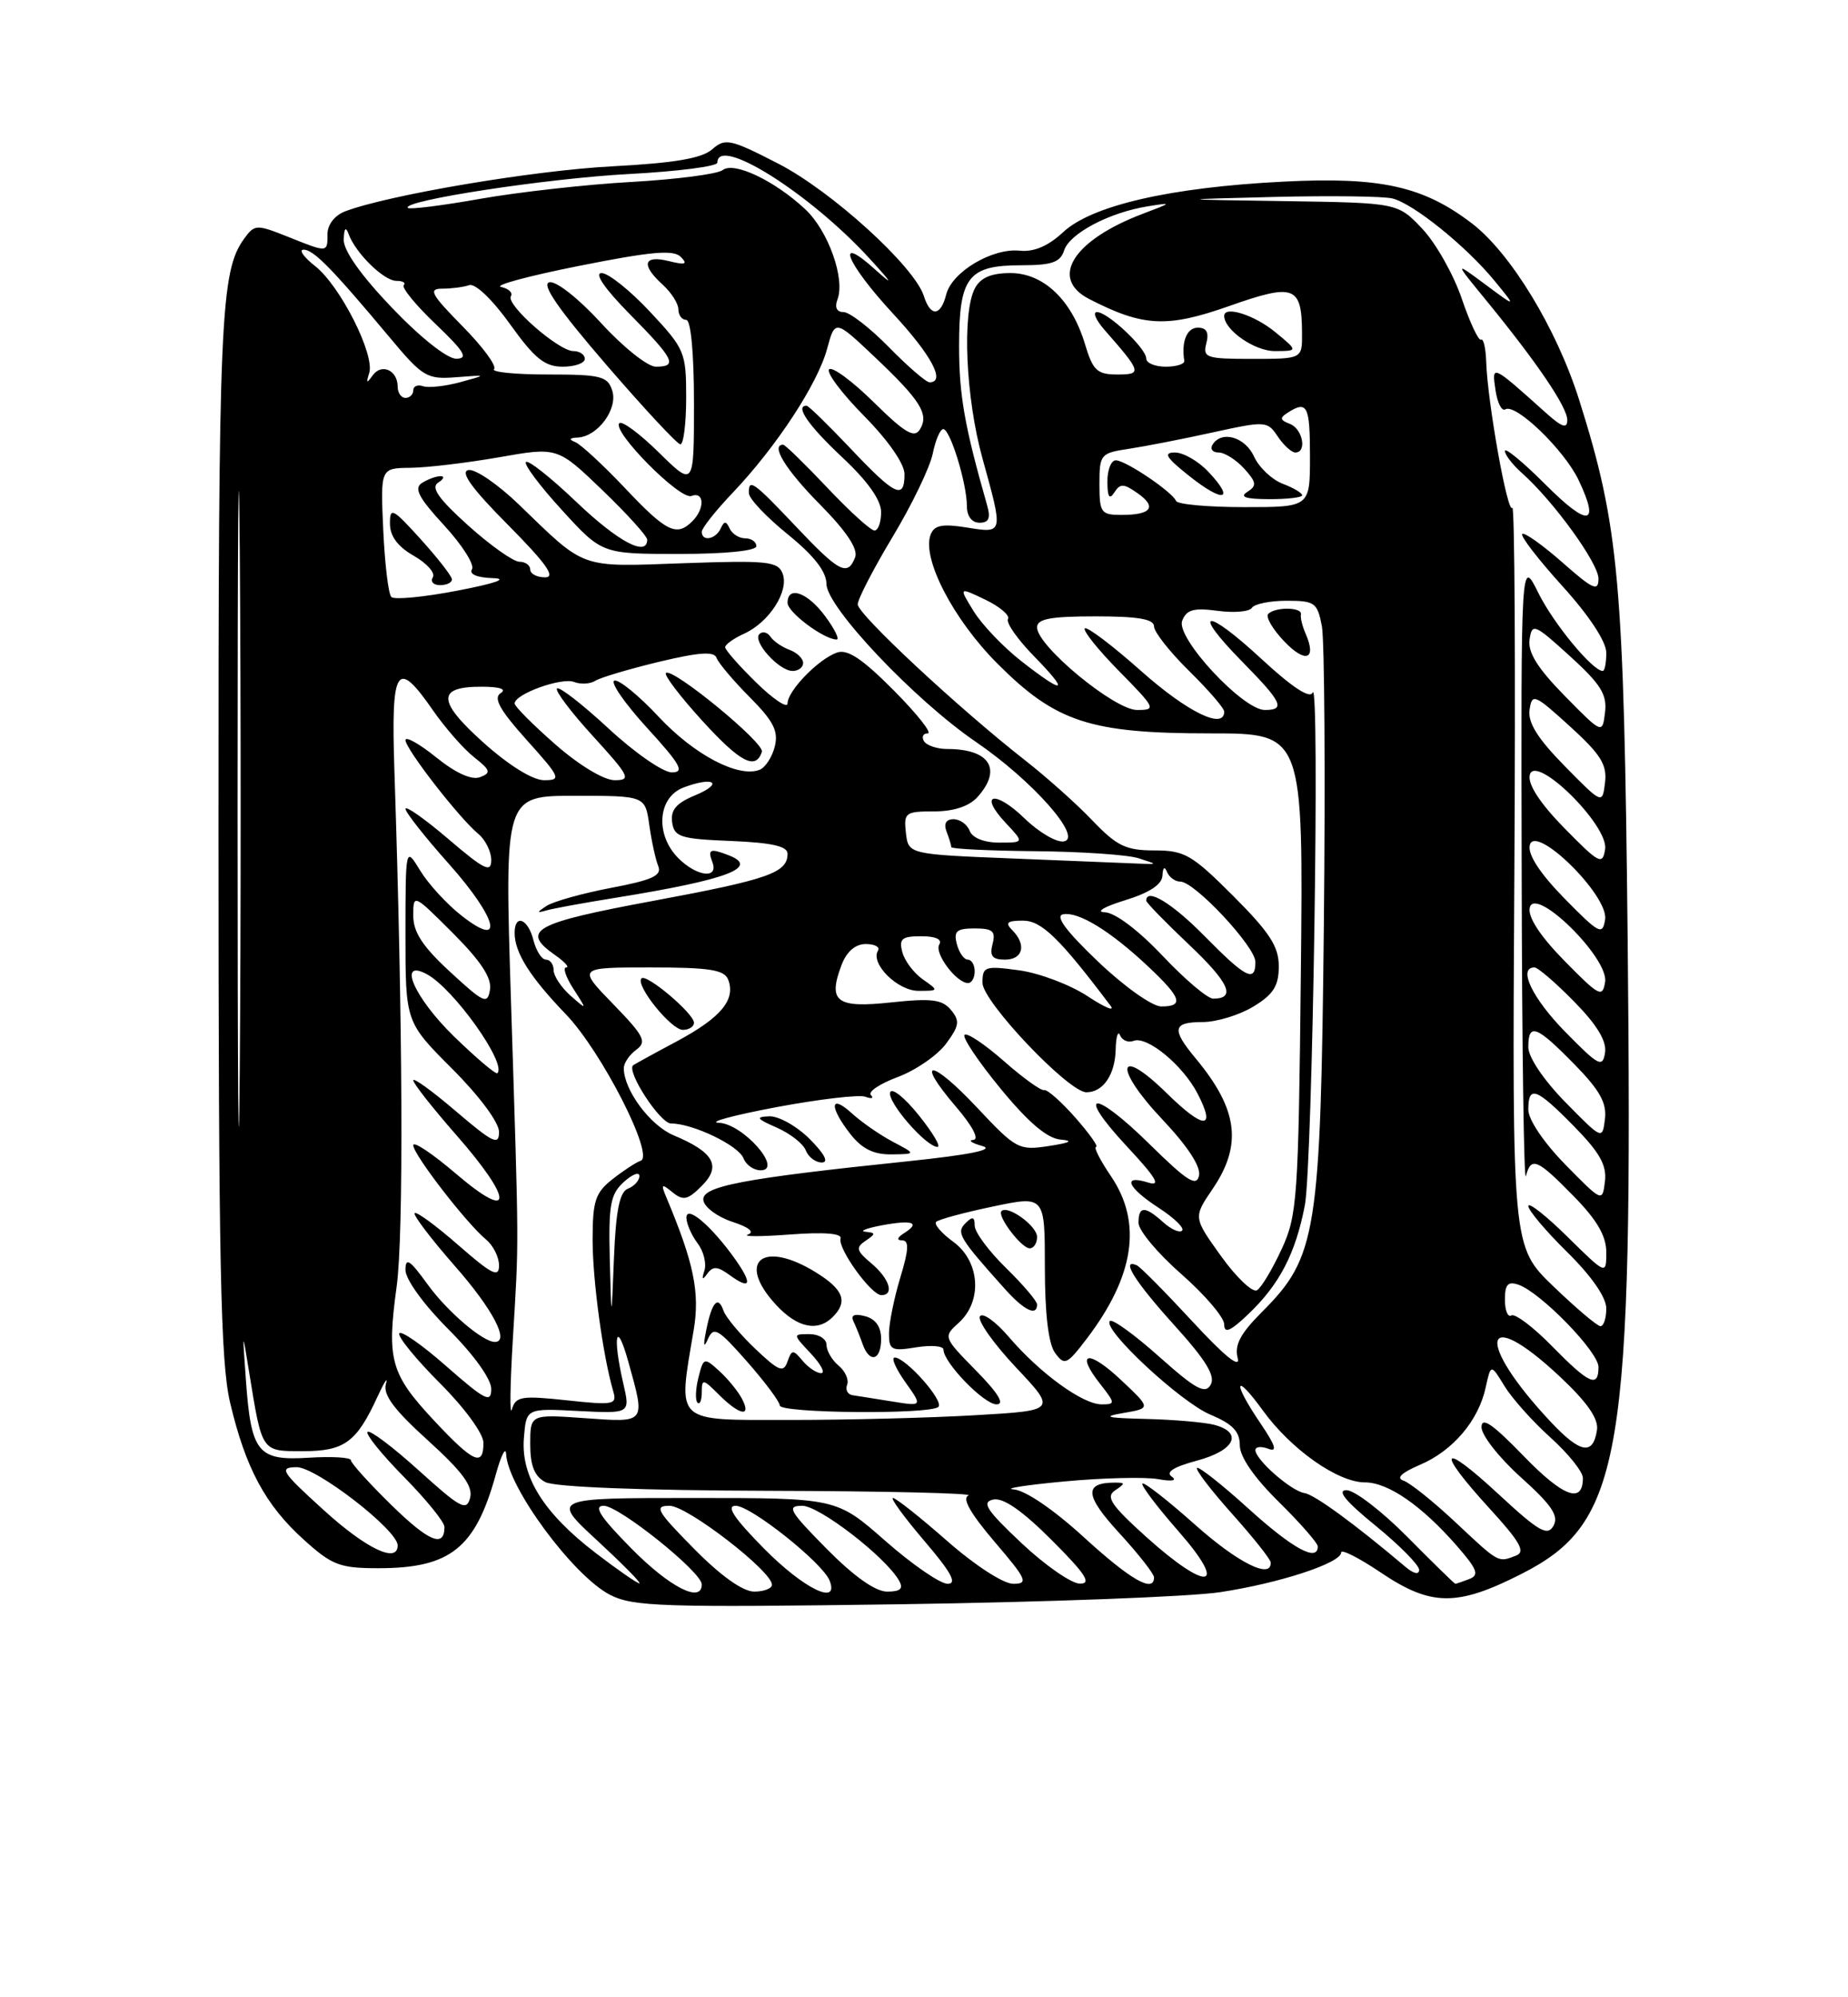 <?xml version="1.0" encoding="UTF-8" standalone="no"?>
<!DOCTYPE svg PUBLIC "-//W3C//DTD SVG 1.1//EN" "http://www.w3.org/Graphics/SVG/1.1/DTD/svg11.dtd" >
<svg xmlns="http://www.w3.org/2000/svg" xmlns:xlink="http://www.w3.org/1999/xlink" version="1.1" viewBox="0 0 237 256">
 <g >
 <path fill="currentColor"
d=" M 156.50 204.07 C 164.14 202.91 172.00 200.33 172.00 198.98 C 172.00 198.52 174.30 199.68 177.10 201.57 C 183.54 205.90 186.85 205.93 195.09 201.75 C 208.08 195.16 209.43 187.06 208.74 120.22 C 208.26 74.33 207.64 67.48 202.52 51.25 C 199.63 42.11 193.74 32.43 188.75 28.62 C 182.51 23.86 177.03 22.65 164.61 23.28 C 150.11 24.01 140.02 26.32 136.33 29.77 C 134.43 31.54 132.60 32.32 130.78 32.13 C 127.25 31.77 122.08 34.85 121.35 37.74 C 120.64 40.56 119.34 40.65 118.48 37.94 C 117.27 34.14 106.65 24.49 99.82 20.98 C 93.65 17.81 93.01 17.67 91.32 19.15 C 90.00 20.30 86.49 20.90 78.50 21.32 C 68.45 21.84 49.78 24.99 44.26 27.09 C 42.94 27.59 42.00 28.79 42.00 29.98 C 42.00 32.42 42.07 32.41 36.88 30.33 C 32.91 28.75 32.65 28.76 31.35 30.54 C 28.26 34.76 28.01 40.46 28.02 106.50 C 28.03 162.15 28.28 174.56 29.51 179.78 C 31.49 188.16 34.02 192.88 38.93 197.32 C 42.59 200.63 43.57 201.00 48.55 201.00 C 57.75 201.00 60.97 198.43 63.58 189.01 C 64.26 186.53 64.86 185.35 64.91 186.38 C 65.11 190.61 73.52 201.99 78.23 204.41 C 81.17 205.93 84.98 206.05 115.50 205.62 C 134.20 205.35 152.65 204.66 156.50 204.07 Z  M 81.00 198.50 C 76.97 194.42 76.05 193.00 77.43 193.00 C 79.39 193.00 90.00 201.50 90.00 203.08 C 90.00 205.54 85.89 203.45 81.00 198.50 Z  M 89.00 198.50 C 84.22 193.66 83.85 193.00 85.87 193.00 C 88.14 193.00 99.00 201.38 99.00 203.12 C 99.00 203.60 97.97 204.00 96.72 204.00 C 95.27 204.00 92.43 201.98 89.00 198.50 Z  M 98.00 198.50 C 94.13 194.58 93.08 193.00 94.35 193.00 C 96.31 193.00 105.54 200.35 106.40 202.60 C 107.66 205.87 103.08 203.64 98.00 198.50 Z  M 106.00 198.50 C 101.21 193.65 100.84 193.00 102.88 193.00 C 105.08 193.00 113.59 199.57 115.30 202.59 C 115.89 203.63 115.49 204.00 113.77 204.00 C 112.26 204.00 109.50 202.04 106.00 198.50 Z  M 76.35 199.02 C 69.68 193.90 66.78 189.23 67.19 184.28 C 67.50 180.50 67.50 180.50 74.17 180.85 C 80.83 181.19 80.83 181.19 79.94 177.35 C 78.53 171.25 79.03 168.97 80.57 174.50 C 82.80 182.50 82.92 182.33 75.00 181.77 C 68.00 181.27 68.00 181.27 68.00 185.10 C 68.00 187.86 68.54 189.22 69.93 189.96 C 71.12 190.60 82.27 191.03 98.68 191.08 C 113.43 191.12 124.92 191.39 124.21 191.68 C 123.34 192.02 124.43 193.95 127.54 197.60 C 131.69 202.45 131.93 203.00 129.94 203.00 C 128.68 203.00 125.02 200.63 121.46 197.50 C 118.01 194.47 114.89 192.00 114.52 192.00 C 114.15 192.00 115.96 194.47 118.54 197.50 C 122.00 201.54 122.79 203.00 121.53 203.00 C 120.58 203.00 116.99 200.53 113.54 197.50 C 107.28 192.00 107.28 192.00 88.98 192.00 C 70.68 192.00 70.68 192.00 76.59 197.45 C 79.84 200.46 82.28 202.92 82.00 202.94 C 81.72 202.95 79.18 201.19 76.35 199.02 Z  M 131.00 197.78 C 126.48 193.52 125.84 192.53 127.39 192.20 C 128.66 191.93 131.11 193.63 134.88 197.40 C 139.24 201.76 140.04 203.00 138.49 202.98 C 137.40 202.97 134.03 200.63 131.00 197.78 Z  M 139.00 197.03 C 135.13 193.49 131.49 191.01 130.00 190.90 C 128.62 190.80 131.55 190.34 136.50 189.88 C 141.45 189.42 146.85 189.29 148.50 189.58 C 150.31 189.91 151.01 189.78 150.27 189.26 C 149.45 188.69 150.52 188.01 153.52 187.21 C 158.35 185.91 159.47 183.63 155.75 182.63 C 154.51 182.30 150.57 181.96 147.00 181.87 C 141.90 181.75 141.26 181.59 144.06 181.11 C 147.62 180.50 147.62 180.50 143.78 176.89 C 139.57 172.92 137.83 173.24 141.09 177.38 C 143.05 179.88 143.06 180.00 141.27 180.00 C 138.85 180.00 133.36 176.01 129.39 171.37 C 127.68 169.37 126.01 168.18 125.67 168.72 C 125.34 169.26 127.41 172.20 130.28 175.25 C 135.50 180.79 135.50 180.79 125.09 181.39 C 119.37 181.73 108.68 182.00 101.34 182.00 C 86.32 182.00 86.93 182.56 88.96 170.50 C 89.77 165.68 89.00 161.90 85.47 153.50 C 84.73 151.75 84.83 151.66 86.25 152.82 C 87.62 153.93 88.19 153.81 90.00 152.00 C 92.55 149.45 91.56 147.68 86.40 145.52 C 83.38 144.26 80.00 139.71 80.00 136.91 C 80.00 136.26 80.72 135.19 81.60 134.55 C 82.99 133.53 82.62 132.80 78.63 128.69 C 74.07 124.00 74.07 124.00 83.43 124.00 C 91.02 124.00 92.90 124.30 93.39 125.57 C 94.37 128.14 92.46 130.43 86.82 133.46 C 83.89 135.02 81.37 136.41 81.21 136.53 C 80.26 137.25 84.65 144.00 86.06 144.00 C 88.86 144.00 94.72 146.82 95.35 148.46 C 95.67 149.31 96.66 150.00 97.54 150.00 C 100.53 150.00 95.27 144.01 92.18 143.91 C 90.71 143.85 94.00 142.96 99.50 141.92 C 105.00 140.89 110.16 140.28 110.97 140.57 C 111.78 140.87 112.10 140.77 111.69 140.36 C 111.28 139.94 112.82 138.91 115.12 138.05 C 117.41 137.20 120.20 135.28 121.31 133.80 C 123.03 131.48 123.13 130.86 121.96 129.45 C 120.84 128.10 119.48 127.93 114.30 128.48 C 107.25 129.24 106.14 128.40 107.93 123.67 C 108.59 121.96 109.70 121.00 111.03 121.00 C 112.18 121.00 112.89 121.38 112.60 121.84 C 111.58 123.49 115.10 127.00 117.78 127.00 C 120.41 127.00 120.42 126.98 118.35 125.53 C 117.19 124.72 116.01 123.15 115.72 122.03 C 115.27 120.33 115.66 120.00 118.15 120.00 C 119.99 120.00 120.87 120.40 120.46 121.06 C 119.78 122.16 122.66 126.00 124.15 126.00 C 124.62 126.00 125.00 125.33 125.00 124.50 C 125.00 123.67 124.60 123.00 124.12 123.00 C 123.63 123.00 123.00 122.10 122.71 121.00 C 122.28 119.35 122.68 119.00 125.00 119.00 C 127.32 119.00 127.72 119.35 127.29 121.00 C 126.89 122.53 127.26 123.00 128.88 123.00 C 131.21 123.00 131.68 121.08 129.80 119.20 C 128.87 118.27 129.17 118.00 131.18 118.00 C 133.58 118.00 135.88 120.24 142.43 128.92 C 143.02 129.70 141.69 129.14 139.47 127.68 C 137.25 126.22 133.31 124.73 130.72 124.37 C 126.31 123.77 126.00 123.87 126.00 125.97 C 126.00 128.37 137.04 140.00 139.33 140.00 C 141.46 140.00 143.00 137.77 143.08 134.55 C 143.12 132.87 143.38 132.04 143.64 132.69 C 143.91 133.35 144.69 133.67 145.38 133.41 C 147.11 132.74 151.71 136.54 153.59 140.18 C 156.00 144.83 154.39 144.80 149.60 140.09 C 143.26 133.88 142.77 136.81 149.03 143.44 C 152.30 146.90 154.03 149.53 153.77 150.69 C 153.45 152.15 152.24 151.38 147.51 146.73 C 140.21 139.53 137.80 139.72 144.54 146.96 C 148.29 150.98 148.95 152.10 147.25 151.57 C 143.86 150.51 144.57 152.20 148.61 154.82 C 150.58 156.10 151.93 157.41 151.60 157.73 C 151.28 158.06 150.19 157.57 149.18 156.66 C 146.83 154.54 146.00 154.56 146.01 156.75 C 146.02 157.71 148.49 160.67 151.51 163.31 C 154.53 165.96 157.00 168.86 157.00 169.75 C 157.00 170.97 157.78 170.64 160.09 168.44 C 164.09 164.63 166.14 160.69 167.34 154.50 C 168.33 149.36 169.29 86.49 168.34 88.77 C 168.00 89.60 165.72 88.10 161.79 84.47 C 154.58 77.79 152.66 78.05 159.31 84.81 C 164.44 90.02 164.90 91.00 162.21 91.00 C 159.38 91.00 150.78 81.73 151.61 79.57 C 152.16 78.14 153.07 77.88 156.15 78.29 C 158.27 78.58 160.25 78.40 160.56 77.90 C 160.87 77.41 162.87 77.00 165.01 77.00 C 168.63 77.00 168.95 77.24 169.53 80.28 C 169.86 82.09 169.98 99.30 169.78 118.53 C 169.36 158.12 168.88 161.12 161.85 168.15 C 159.07 170.93 158.29 172.40 158.73 174.07 C 159.10 175.49 157.03 173.82 152.94 169.39 C 149.43 165.60 146.22 162.35 145.78 162.17 C 143.67 161.27 145.54 164.25 150.56 169.81 C 154.65 174.32 155.90 176.36 155.27 177.48 C 154.57 178.73 153.36 178.08 148.66 173.89 C 145.50 171.07 142.65 169.01 142.34 169.32 C 141.32 170.34 151.41 179.73 155.25 181.33 C 158.07 182.51 159.00 183.48 159.00 185.24 C 159.00 186.72 160.83 189.38 164.00 192.50 C 166.75 195.21 169.00 197.78 169.00 198.21 C 169.00 200.25 165.80 198.51 160.13 193.38 C 156.71 190.28 153.73 187.93 153.51 188.15 C 153.29 188.38 155.32 191.02 158.01 194.03 C 160.71 197.04 162.93 199.84 162.96 200.25 C 163.09 202.49 158.75 200.32 153.20 195.37 C 149.74 192.29 146.73 189.94 146.51 190.15 C 146.30 190.37 148.38 193.12 151.14 196.27 C 157.62 203.66 154.93 204.12 147.00 196.99 C 142.49 192.92 141.77 191.86 143.00 191.03 C 144.33 190.14 144.33 190.03 143.00 190.03 C 138.98 190.03 139.11 191.67 143.52 196.47 C 145.98 199.15 148.00 201.72 148.00 202.17 C 148.00 204.23 145.00 202.51 139.00 197.03 Z  M 95.13 179.24 C 94.61 178.27 93.30 176.67 92.21 175.69 C 90.30 173.96 90.22 173.99 89.57 176.57 C 89.20 178.04 89.15 179.48 89.45 179.78 C 89.75 180.09 90.00 179.48 90.00 178.44 C 90.00 176.69 90.16 176.72 92.22 178.78 C 94.88 181.44 96.44 181.69 95.13 179.24 Z  M 120.35 180.32 C 121.10 179.57 116.16 174.00 114.74 174.00 C 114.26 174.00 114.87 175.41 116.09 177.13 C 118.32 180.26 118.32 180.26 114.41 179.63 C 112.26 179.28 109.98 178.93 109.35 178.83 C 108.71 178.74 108.39 178.14 108.64 177.49 C 108.89 176.85 108.40 175.74 107.55 175.04 C 106.70 174.33 106.00 173.14 106.00 172.38 C 106.00 171.62 105.02 171.00 103.83 171.00 C 101.65 171.00 101.65 171.00 104.00 173.50 C 105.29 174.88 105.88 176.00 105.30 176.00 C 104.72 176.00 103.65 175.28 102.92 174.40 C 101.71 172.95 101.54 172.96 100.99 174.52 C 100.48 175.99 99.88 175.75 96.85 172.87 C 94.90 171.02 93.07 168.82 92.79 168.00 C 92.09 165.98 91.29 166.88 90.57 170.50 C 90.17 172.49 90.24 172.87 90.79 171.63 C 91.52 169.97 92.09 170.30 95.81 174.52 C 98.11 177.14 100.00 179.67 100.00 180.14 C 100.00 181.15 119.35 181.32 120.35 180.32 Z  M 125.18 175.68 C 120.96 171.38 120.95 171.36 122.97 169.53 C 126.03 166.76 125.68 161.66 122.25 159.16 C 120.74 158.06 119.75 156.91 120.06 156.61 C 120.37 156.30 123.63 155.42 127.31 154.65 C 134.00 153.24 134.00 153.24 134.00 162.43 C 134.00 168.42 134.46 172.24 135.31 173.41 C 136.52 175.06 136.82 174.93 139.36 171.60 C 145.50 163.54 146.52 156.70 142.46 150.73 C 141.07 148.68 140.22 147.00 140.57 147.00 C 140.92 147.00 139.72 145.31 137.91 143.25 C 136.09 141.19 134.29 139.60 133.90 139.72 C 133.52 139.83 131.19 138.16 128.74 136.00 C 126.28 133.84 124.01 132.32 123.70 132.64 C 123.38 132.95 125.46 136.05 128.31 139.52 C 131.87 143.85 134.29 145.91 136.00 146.06 C 137.73 146.21 137.26 146.47 134.50 146.89 C 130.66 147.48 130.30 147.28 125.34 142.00 C 119.43 135.69 117.21 135.55 122.58 141.83 C 124.72 144.32 125.62 146.04 124.83 146.10 C 124.10 146.15 124.62 146.51 125.98 146.89 C 127.63 147.35 124.47 148.00 116.55 148.83 C 95.07 151.06 89.87 152.06 90.21 153.88 C 90.38 154.77 92.06 156.00 93.94 156.61 C 96.03 157.29 96.80 157.91 95.93 158.23 C 95.14 158.51 97.56 158.51 101.30 158.23 C 105.68 157.90 107.99 158.08 107.80 158.74 C 107.42 160.03 111.73 166.00 113.03 166.00 C 114.74 166.00 114.07 163.88 111.75 161.93 C 109.82 160.31 109.72 159.90 111.00 159.04 C 112.33 158.14 112.33 158.01 111.00 157.88 C 110.17 157.80 111.08 157.44 113.00 157.07 C 116.99 156.32 118.12 156.68 115.97 158.04 C 115.05 158.62 114.95 158.98 115.70 158.98 C 116.61 159.00 116.55 160.18 115.46 163.75 C 114.67 166.36 114.02 169.57 114.01 170.88 C 114.00 173.04 114.32 173.21 117.50 172.69 C 119.42 172.38 121.00 172.51 121.00 172.99 C 121.00 174.64 126.19 180.00 127.80 180.00 C 128.89 180.00 128.03 178.58 125.18 175.68 Z  M 113.00 171.62 C 113.00 170.05 112.29 169.05 110.94 168.70 C 109.59 168.34 109.08 168.56 109.44 169.33 C 109.75 169.97 110.28 171.29 110.62 172.25 C 111.51 174.79 113.00 174.39 113.00 171.62 Z  M 106.80 168.80 C 108.77 166.83 108.19 165.28 104.63 163.08 C 97.80 158.86 94.37 161.68 99.54 167.26 C 102.26 170.19 104.86 170.74 106.80 168.80 Z  M 133.00 167.20 C 133.00 166.76 131.20 164.65 129.00 162.50 C 126.80 160.35 125.00 157.92 125.00 157.10 C 125.00 155.95 124.73 155.87 123.82 156.78 C 122.60 158.00 123.00 158.66 128.91 165.25 C 131.34 167.96 133.00 168.76 133.00 167.20 Z  M 94.22 161.31 C 91.20 157.08 87.99 154.37 88.03 156.10 C 88.05 156.87 88.69 158.33 89.46 159.35 C 90.23 160.36 90.63 161.94 90.34 162.85 C 89.96 164.02 90.07 164.14 90.71 163.25 C 91.43 162.26 92.02 162.30 93.56 163.42 C 96.30 165.42 96.56 164.59 94.22 161.31 Z  M 133.00 158.54 C 133.00 157.13 129.25 154.42 128.44 155.23 C 127.83 155.83 130.99 160.00 132.06 160.00 C 132.58 160.00 133.00 159.34 133.00 158.54 Z  M 103.85 146.00 C 102.20 144.35 99.87 143.04 98.67 143.08 C 96.85 143.15 97.01 143.39 99.62 144.53 C 101.34 145.29 103.02 146.60 103.34 147.45 C 103.67 148.30 104.59 149.00 105.39 149.00 C 106.32 149.00 105.76 147.92 103.85 146.00 Z  M 114.50 146.34 C 112.85 145.47 110.49 143.83 109.25 142.70 C 106.43 140.13 106.31 141.85 109.07 145.37 C 110.55 147.25 112.05 147.99 114.32 147.96 C 117.50 147.92 117.50 147.92 114.50 146.34 Z  M 117.82 142.93 C 116.02 140.69 114.38 139.37 114.16 140.01 C 113.76 141.23 118.77 147.00 120.23 147.00 C 120.71 147.00 119.62 145.17 117.82 142.93 Z  M 89.00 131.09 C 89.00 129.91 82.90 124.76 82.27 125.40 C 81.43 126.24 86.06 132.00 87.57 132.00 C 88.36 132.00 89.00 131.59 89.00 131.09 Z  M 167.44 81.22 C 167.02 80.27 166.75 79.16 166.84 78.75 C 167.04 77.81 163.58 77.76 162.65 78.68 C 162.28 79.06 163.21 80.65 164.72 82.23 C 167.44 85.07 168.89 84.53 167.44 81.22 Z  M 180.50 197.00 C 177.23 193.70 173.72 191.00 172.69 191.00 C 171.40 191.00 172.57 192.43 176.41 195.55 C 179.48 198.06 182.00 200.60 182.00 201.21 C 182.00 201.87 181.29 201.71 180.25 200.83 C 173.73 195.32 168.57 191.55 167.29 191.37 C 165.60 191.12 161.00 187.09 161.00 185.86 C 161.00 185.42 161.74 185.35 162.65 185.69 C 163.86 186.16 163.59 185.29 161.65 182.43 C 158.02 177.10 158.29 175.72 161.96 180.79 C 165.58 185.78 171.57 190.00 175.04 190.00 C 178.02 190.00 182.31 192.96 186.84 198.14 C 189.47 201.16 189.74 201.88 188.43 202.39 C 187.55 202.73 186.75 203.00 186.64 203.00 C 186.53 203.00 183.77 200.30 180.50 197.00 Z  M 186.69 195.14 C 183.84 192.47 180.82 190.05 180.00 189.78 C 179.01 189.45 179.72 188.77 182.08 187.76 C 186.31 185.97 189.60 182.11 190.53 177.85 C 191.20 174.80 191.20 174.80 192.94 177.65 C 193.90 179.22 196.55 182.19 198.84 184.25 C 201.13 186.31 203.00 188.64 203.00 189.44 C 203.00 192.80 200.49 191.87 195.41 186.63 C 191.42 182.51 190.00 181.54 190.00 182.93 C 190.00 183.97 192.28 186.87 195.07 189.37 C 199.01 192.92 199.94 194.29 199.23 195.56 C 198.46 196.94 197.36 196.31 192.16 191.49 C 184.74 184.62 184.05 185.71 191.00 193.31 C 194.97 197.65 195.68 198.91 194.42 199.39 C 192.10 200.28 192.30 200.40 186.69 195.14 Z  M 41.50 193.54 C 36.07 188.61 35.74 188.09 38.02 188.05 C 40.51 188.00 51.00 196.11 51.00 198.08 C 51.00 200.44 46.97 198.51 41.50 193.54 Z  M 50.16 192.87 C 47.32 190.09 45.00 187.52 45.00 187.16 C 45.00 186.80 42.56 186.65 39.58 186.84 C 33.04 187.25 32.20 186.20 31.53 176.80 C 31.08 170.50 31.08 170.50 31.93 175.74 C 33.63 186.21 33.48 186.00 38.86 186.00 C 44.18 186.00 45.73 184.86 48.42 179.00 C 49.31 177.07 49.79 176.35 49.49 177.39 C 49.10 178.77 50.54 180.70 54.89 184.63 C 59.32 188.65 60.68 190.50 60.29 191.98 C 59.84 193.73 59.06 193.31 53.72 188.48 C 50.39 185.47 47.43 183.24 47.14 183.53 C 46.85 183.81 48.95 186.41 51.81 189.31 C 54.66 192.20 57.00 195.08 57.00 195.72 C 57.00 198.44 55.00 197.61 50.16 192.87 Z  M 55.68 182.09 C 50.08 176.10 49.58 174.31 50.87 164.89 C 51.78 158.22 51.66 131.07 50.58 98.75 C 50.14 85.42 50.86 84.30 55.55 91.08 C 57.11 93.32 59.47 96.01 60.81 97.06 C 62.91 98.72 63.01 99.06 61.57 99.61 C 60.50 100.02 58.47 99.11 55.95 97.08 C 53.78 95.33 52.00 94.34 52.00 94.86 C 52.00 95.99 58.91 104.88 61.33 106.87 C 62.25 107.63 63.00 109.14 63.00 110.24 C 63.00 111.92 62.10 111.47 57.50 107.54 C 54.48 104.96 52.00 103.22 52.00 103.67 C 52.01 104.13 54.52 107.31 57.58 110.74 C 63.84 117.77 64.79 121.77 59.14 117.32 C 57.29 115.87 54.93 113.29 53.89 111.59 C 52.01 108.50 52.01 108.50 52.00 119.75 C 52.00 131.00 52.00 131.00 58.00 137.00 C 61.48 140.48 64.00 143.87 64.00 145.08 C 64.00 146.86 63.23 146.49 58.50 142.46 C 55.48 139.87 53.00 138.08 53.00 138.47 C 53.00 138.87 55.48 142.01 58.50 145.46 C 65.89 153.87 65.89 156.77 58.50 150.46 C 55.47 147.87 53.00 146.22 53.00 146.79 C 53.00 147.97 59.83 156.81 62.33 158.87 C 63.25 159.63 64.00 161.12 64.00 162.20 C 64.00 163.81 63.08 163.35 58.80 159.61 C 55.94 157.11 53.41 155.25 53.18 155.49 C 52.95 155.72 55.28 158.79 58.38 162.32 C 63.19 167.80 65.40 172.00 63.46 172.00 C 61.92 172.00 57.36 168.10 54.85 164.64 C 52.55 161.46 52.00 161.10 52.00 162.78 C 52.00 163.98 54.35 167.22 57.50 170.37 C 60.75 173.62 63.00 176.75 63.00 178.02 C 63.00 179.88 62.23 179.49 57.25 175.12 C 54.09 172.34 51.37 170.45 51.20 170.92 C 51.04 171.39 53.40 174.27 56.45 177.32 C 59.60 180.47 62.00 183.76 62.00 184.93 C 62.00 188.05 60.72 187.48 55.68 182.09 Z  M 198.89 182.26 C 189.14 171.88 190.03 167.08 199.99 176.39 C 203.53 179.70 205.02 181.83 204.81 183.27 C 204.32 186.57 202.69 186.30 198.89 182.26 Z  M 65.78 171.50 C 66.56 158.46 66.57 161.11 65.53 128.25 C 64.70 102.00 64.70 102.00 73.72 102.00 C 82.74 102.00 82.74 102.00 83.27 105.75 C 83.56 107.81 84.08 110.18 84.42 111.02 C 84.91 112.22 83.66 112.80 78.37 113.80 C 74.70 114.50 70.98 115.54 70.10 116.11 C 68.84 116.93 68.82 117.06 70.00 116.71 C 70.83 116.46 74.88 115.72 79.00 115.06 C 93.33 112.75 97.50 111.17 93.42 109.61 C 91.06 108.70 90.73 108.85 91.36 110.50 C 92.20 112.70 89.37 112.37 87.00 110.00 C 83.99 106.99 84.34 102.20 87.65 100.94 C 91.55 99.46 92.90 100.38 89.12 101.95 C 86.72 102.94 85.98 103.83 86.20 105.39 C 86.47 107.28 87.25 107.53 93.75 107.79 C 98.98 108.01 101.00 108.46 101.00 109.42 C 101.00 111.87 98.60 112.71 83.75 115.47 C 68.40 118.32 66.69 119.27 71.22 122.44 C 72.44 123.30 73.07 124.00 72.61 124.00 C 72.15 124.00 72.57 125.24 73.54 126.75 C 75.31 129.50 75.31 129.50 73.15 127.60 C 71.97 126.55 71.00 125.08 71.00 124.35 C 71.00 123.61 70.56 123.00 70.02 123.00 C 69.48 123.00 68.76 121.88 68.41 120.50 C 67.72 117.75 66.00 117.08 66.00 119.57 C 66.00 122.11 67.96 125.21 72.57 130.00 C 77.14 134.74 84.00 148.17 82.16 148.78 C 81.58 148.97 79.95 150.04 78.55 151.14 C 76.35 152.87 76.00 153.92 76.00 158.89 C 76.00 164.14 77.32 173.79 78.65 178.34 C 79.15 180.04 78.70 180.13 72.69 179.48 C 66.88 178.86 66.13 178.98 65.65 180.64 C 65.36 181.66 65.41 177.55 65.78 171.50 Z  M 199.04 172.54 C 196.64 170.09 194.29 168.32 193.83 168.60 C 193.38 168.89 193.00 167.98 193.00 166.59 C 193.00 164.62 193.38 164.20 194.75 164.67 C 197.60 165.67 205.00 173.27 205.00 175.21 C 205.00 177.94 203.82 177.41 199.04 172.54 Z  M 199.21 164.87 C 193.93 159.79 193.93 159.79 194.21 111.99 C 194.37 85.70 194.25 64.59 193.95 65.08 C 193.36 66.04 190.76 51.52 190.60 46.35 C 190.54 44.61 190.25 43.35 189.94 43.54 C 189.63 43.73 188.52 41.37 187.47 38.29 C 186.42 35.20 184.15 31.18 182.42 29.34 C 179.26 26.00 179.26 26.00 164.88 25.78 C 150.50 25.57 150.50 25.57 163.50 25.24 C 170.65 25.07 177.44 25.15 178.58 25.44 C 181.26 26.10 188.01 31.54 191.65 35.97 C 194.50 39.44 194.50 39.44 190.50 36.47 C 186.50 33.50 186.50 33.50 190.60 38.50 C 197.13 46.48 201.00 52.18 201.00 53.84 C 201.00 54.99 200.32 54.77 198.25 52.91 C 191.29 46.67 191.30 46.67 191.79 49.99 C 192.03 51.64 192.60 52.75 193.05 52.47 C 194.38 51.65 200.62 57.68 202.46 61.55 C 205.23 67.40 203.70 67.60 198.20 62.10 C 195.34 59.24 193.00 57.31 193.00 57.80 C 193.00 58.29 193.97 59.55 195.15 60.60 C 199.21 64.20 205.00 72.18 205.00 74.17 C 205.00 75.87 204.29 75.55 200.35 72.07 C 197.79 69.82 195.48 68.19 195.22 68.44 C 194.96 68.70 197.28 71.71 200.38 75.13 C 203.82 78.93 206.00 82.24 206.00 83.67 C 206.00 84.95 205.80 86.00 205.55 86.00 C 204.25 86.00 199.24 79.94 197.29 76.00 C 195.06 71.50 195.06 71.50 195.15 112.00 C 195.19 134.28 195.44 151.71 195.69 150.75 C 196.35 148.21 197.12 148.52 201.79 153.29 C 204.80 156.35 206.00 158.41 206.00 160.50 C 206.00 163.42 206.00 163.42 201.00 158.50 C 198.25 155.79 196.00 154.03 196.00 154.58 C 196.00 155.13 198.25 157.79 201.00 160.50 C 204.11 163.56 206.00 166.29 206.00 167.71 C 206.00 168.97 205.66 169.99 205.25 169.98 C 204.84 169.97 202.12 167.67 199.21 164.87 Z  M 30.47 103.50 C 30.47 67.20 30.60 52.50 30.75 70.82 C 30.90 89.15 30.90 118.85 30.75 136.82 C 30.60 154.80 30.47 139.80 30.47 103.50 Z  M 78.20 161.40 C 78.03 154.43 78.28 153.06 80.00 151.50 C 81.10 150.50 82.00 150.16 82.00 150.74 C 82.00 151.31 81.34 152.04 80.54 152.35 C 79.47 152.76 78.99 155.09 78.74 161.20 C 78.41 169.50 78.41 169.50 78.20 161.40 Z  M 156.61 161.02 C 153.03 156.04 153.03 156.04 155.52 152.38 C 159.36 146.72 158.77 142.19 153.35 135.67 C 150.21 131.90 150.38 131.00 154.25 131.00 C 156.04 130.99 158.96 130.10 160.75 129.01 C 163.32 127.45 164.00 126.36 164.00 123.85 C 164.00 121.32 162.83 119.51 158.16 114.84 C 152.86 109.54 151.92 109.00 148.04 109.00 C 144.40 109.00 143.24 108.44 140.13 105.20 C 138.14 103.10 134.25 99.63 131.50 97.48 C 122.97 90.81 110.00 78.74 110.00 77.46 C 110.00 76.80 112.02 72.89 114.50 68.77 C 116.97 64.66 119.27 59.88 119.62 58.15 C 119.97 56.42 120.57 55.00 120.97 55.00 C 121.86 55.00 124.00 61.97 124.00 64.87 C 124.00 66.16 124.63 67.00 125.62 67.00 C 126.82 67.00 127.07 66.42 126.59 64.75 C 123.69 54.58 123.00 50.65 123.00 44.36 C 123.00 35.48 124.14 34.00 131.00 34.00 C 134.90 34.00 135.98 33.62 136.47 32.10 C 137.16 29.93 142.25 27.24 147.17 26.45 C 150.39 25.93 150.37 25.96 146.56 27.40 C 137.61 30.79 134.54 35.68 139.69 38.33 C 146.59 41.88 149.66 42.04 157.63 39.23 C 166.02 36.27 166.96 36.63 166.98 42.75 C 167.00 46.00 167.00 46.00 160.59 46.00 C 154.68 46.00 154.23 45.85 154.71 44.00 C 155.07 42.61 154.74 42.00 153.62 42.00 C 152.21 42.00 151.49 43.77 151.88 46.25 C 151.95 46.66 150.87 47.00 149.50 47.00 C 148.12 47.00 147.00 46.53 147.00 45.95 C 147.00 44.64 142.07 40.00 140.68 40.00 C 140.11 40.00 140.54 41.01 141.62 42.25 C 146.42 47.72 146.50 48.00 143.28 48.00 C 140.71 48.00 140.16 47.49 139.16 44.15 C 137.46 38.46 133.84 35.00 129.58 35.00 C 127.13 35.00 125.76 35.59 125.04 36.93 C 123.36 40.06 123.84 50.98 126.00 58.76 C 128.69 68.48 128.72 68.37 123.97 67.61 C 120.84 67.11 119.82 67.31 119.35 68.52 C 118.19 71.55 122.26 79.41 127.93 85.07 C 135.42 92.57 139.81 94.00 155.25 94.00 C 167.15 94.00 167.15 94.00 166.83 124.75 C 166.52 153.67 166.37 155.78 164.36 160.12 C 163.19 162.66 161.77 165.03 161.21 165.37 C 160.65 165.72 158.58 163.76 156.61 161.02 Z  M 163.50 42.53 C 160.85 40.36 157.00 39.15 157.00 40.49 C 157.00 42.29 160.89 45.00 163.47 45.00 C 166.50 44.99 166.50 44.99 163.50 42.53 Z  M 200.75 149.27 C 197.97 146.43 196.00 143.51 196.00 142.22 C 196.00 139.05 197.02 139.43 201.87 144.37 C 205.16 147.72 206.08 149.36 205.83 151.42 C 205.50 154.10 205.49 154.09 200.75 149.27 Z  M 200.75 141.27 C 197.97 138.43 196.00 135.51 196.00 134.22 C 196.00 131.05 197.02 131.43 201.87 136.37 C 205.16 139.72 206.08 141.36 205.83 143.42 C 205.50 146.10 205.49 146.09 200.75 141.27 Z  M 58.21 132.83 C 53.11 127.86 50.91 122.80 54.75 124.87 C 58.18 126.72 65.02 136.31 63.79 137.55 C 63.59 137.75 61.08 135.62 58.21 132.83 Z  M 200.75 132.27 C 196.51 127.95 194.62 124.00 196.79 124.00 C 197.23 124.00 199.52 125.97 201.88 128.38 C 204.82 131.37 206.07 133.44 205.84 134.93 C 205.53 136.89 205.03 136.63 200.75 132.27 Z  M 57.75 124.59 C 54.22 121.34 53.00 119.49 53.00 117.37 C 53.00 114.54 53.02 114.54 58.09 119.61 C 61.65 123.17 63.08 125.34 62.84 126.83 C 62.53 128.78 62.08 128.58 57.75 124.59 Z  M 140.82 123.25 C 136.71 119.33 135.28 117.40 136.33 117.19 C 138.28 116.80 142.40 119.32 147.25 123.88 C 151.52 127.89 151.88 129.00 148.93 129.00 C 147.77 129.00 144.19 126.46 140.82 123.25 Z  M 149.09 122.50 C 146.00 119.23 143.00 116.97 141.69 116.93 C 140.46 116.89 141.58 116.22 144.25 115.40 C 147.43 114.42 149.03 113.37 149.08 112.22 C 149.13 111.18 149.36 110.99 149.66 111.75 C 149.94 112.44 150.71 113.00 151.38 113.00 C 153.20 113.00 161.00 121.33 161.00 123.29 C 161.00 125.98 159.78 125.36 154.50 120.00 C 150.33 115.76 147.00 113.74 147.00 115.44 C 147.00 115.69 149.47 118.22 152.48 121.07 C 157.65 125.96 158.56 128.00 155.59 128.00 C 154.87 128.00 151.95 125.53 149.09 122.50 Z  M 200.65 123.17 C 197.54 120.00 195.94 117.57 196.18 116.37 C 196.76 113.41 206.32 122.77 205.85 125.84 C 205.53 127.92 205.11 127.71 200.65 123.17 Z  M 200.65 115.17 C 197.54 112.00 195.94 109.57 196.18 108.37 C 196.76 105.41 206.32 114.77 205.85 117.84 C 205.53 119.92 205.11 119.71 200.65 115.17 Z  M 130.00 110.04 C 116.50 109.50 116.50 109.50 116.18 106.75 C 115.89 104.16 116.10 104.00 119.78 104.00 C 122.30 104.00 124.28 103.35 125.35 102.17 C 128.57 98.60 126.94 96.00 121.48 96.00 C 120.18 96.00 118.84 95.55 118.50 95.00 C 118.16 94.45 118.38 94.00 118.98 94.00 C 119.59 94.00 117.63 91.52 114.63 88.50 C 110.60 84.44 108.69 83.17 107.34 83.64 C 104.96 84.47 101.00 88.55 101.00 90.16 C 101.00 90.84 99.20 89.65 97.00 87.50 C 94.80 85.35 93.00 83.31 93.00 82.96 C 93.00 82.61 94.10 81.82 95.45 81.21 C 98.67 79.74 101.22 75.75 100.37 73.52 C 99.76 71.95 98.46 71.81 87.64 72.19 C 74.21 72.67 75.19 73.02 66.59 64.71 C 63.87 62.08 60.93 60.07 60.07 60.25 C 58.97 60.48 60.51 62.61 65.16 67.29 C 70.06 72.23 71.31 74.00 69.91 74.00 C 68.86 74.00 68.00 73.55 68.00 73.00 C 68.00 72.45 67.37 72.00 66.61 72.00 C 65.84 72.00 62.89 69.91 60.04 67.35 C 56.24 63.93 55.22 62.48 56.19 61.86 C 56.91 61.41 57.05 61.03 56.50 61.03 C 55.95 61.03 54.88 61.42 54.12 61.90 C 53.05 62.58 53.68 63.78 56.96 67.34 C 59.28 69.86 60.88 72.38 60.53 72.96 C 60.13 73.59 61.17 74.04 63.19 74.10 C 65.26 74.16 63.58 74.76 58.69 75.70 C 54.39 76.53 50.57 76.90 50.19 76.52 C 49.81 76.15 49.35 72.28 49.15 67.92 C 48.79 60.00 48.79 60.00 52.64 59.96 C 54.76 59.94 59.87 59.33 64.00 58.61 C 71.49 57.29 71.49 57.29 77.25 62.82 C 80.41 65.86 83.00 68.72 83.00 69.17 C 83.00 71.42 79.26 69.43 73.92 64.34 C 70.66 61.23 67.75 58.92 67.45 59.22 C 67.16 59.51 69.23 62.28 72.06 65.37 C 77.20 71.00 77.20 71.00 87.10 71.00 C 93.03 71.00 97.00 70.60 97.00 70.00 C 97.00 69.45 96.36 69.00 95.58 69.00 C 94.80 69.00 93.90 68.44 93.58 67.75 C 93.12 66.75 92.88 66.75 92.42 67.75 C 91.76 69.15 90.00 69.45 90.00 68.16 C 90.00 67.70 91.80 65.43 94.01 63.11 C 99.56 57.27 104.85 49.22 106.07 44.72 C 107.09 40.95 107.09 40.95 112.14 45.72 C 118.08 51.34 119.18 53.10 117.97 55.05 C 117.26 56.20 116.05 55.49 112.06 51.56 C 109.30 48.84 106.72 46.94 106.33 47.34 C 105.94 47.73 107.95 50.41 110.81 53.31 C 113.92 56.46 116.00 59.45 116.00 60.78 C 116.00 64.11 114.80 63.54 109.09 57.50 C 106.23 54.48 103.69 52.00 103.44 52.00 C 101.91 52.00 103.67 54.54 108.00 58.60 C 111.27 61.66 113.00 64.09 113.00 65.64 C 113.00 66.94 112.62 68.00 112.15 68.00 C 111.67 68.00 108.95 65.53 106.09 62.50 C 103.23 59.48 100.69 57.00 100.44 57.00 C 98.79 57.00 100.75 60.20 105.14 64.64 C 108.55 68.09 110.07 70.37 109.67 71.42 C 108.71 73.92 107.63 73.36 102.09 67.50 C 96.59 61.69 95.97 61.25 96.05 63.25 C 96.08 63.94 98.32 66.30 101.04 68.50 C 104.39 71.22 105.98 73.25 105.99 74.85 C 106.00 77.80 117.29 89.72 125.14 95.08 C 132.37 100.01 138.88 107.35 136.46 107.84 C 135.54 108.03 133.27 106.71 131.41 104.91 C 127.56 101.18 125.43 101.70 129.00 105.50 C 131.35 108.00 131.35 108.00 128.14 108.00 C 126.22 108.00 124.71 107.40 124.36 106.50 C 124.05 105.67 123.11 105.00 122.29 105.00 C 121.33 105.00 121.01 105.57 121.39 106.58 C 121.73 107.45 122.00 108.35 122.00 108.58 C 122.00 108.81 126.84 109.04 132.75 109.10 C 138.66 109.15 144.62 109.56 146.00 110.00 C 148.50 110.80 148.50 110.80 146.00 110.69 C 144.62 110.64 137.43 110.34 130.00 110.04 Z  M 103.00 84.97 C 103.00 84.40 102.21 83.65 101.25 83.29 C 100.29 82.94 99.19 82.18 98.80 81.60 C 98.42 81.03 97.79 80.88 97.39 81.27 C 96.47 82.20 99.90 86.00 101.65 86.00 C 102.39 86.00 103.00 85.54 103.00 84.97 Z  M 105.84 79.00 C 103.57 75.92 101.00 75.01 101.00 77.27 C 101.00 78.47 105.60 81.92 107.28 81.97 C 107.71 81.99 107.06 80.65 105.84 79.00 Z  M 57.96 74.25 C 57.94 73.84 56.14 71.53 53.96 69.12 C 50.35 65.13 50.00 64.96 50.01 67.12 C 50.01 68.72 51.01 70.07 53.07 71.24 C 54.75 72.20 55.85 73.44 55.51 73.99 C 55.16 74.55 55.58 75.00 56.44 75.00 C 57.30 75.00 57.98 74.66 57.96 74.25 Z  M 200.65 106.17 C 197.54 103.00 195.94 100.57 196.18 99.37 C 196.76 96.41 206.32 105.77 205.85 108.84 C 205.53 110.92 205.11 110.71 200.65 106.17 Z  M 200.66 98.18 C 197.19 94.65 195.92 92.61 196.16 90.98 C 196.48 88.83 196.77 88.95 201.34 93.10 C 205.29 96.69 206.12 98.02 205.84 100.30 C 205.50 103.10 205.50 103.10 200.66 98.18 Z  M 62.01 95.19 C 56.05 89.85 56.00 87.99 61.81 88.02 C 64.13 88.02 65.02 88.34 64.20 88.85 C 63.24 89.46 64.10 91.01 67.54 94.84 C 71.89 99.67 72.03 100.00 69.78 100.00 C 68.32 100.00 65.27 98.11 62.01 95.19 Z  M 71.23 95.42 C 68.35 92.90 66.00 90.54 66.00 90.17 C 66.00 88.96 72.01 86.79 73.62 87.41 C 74.48 87.74 75.70 87.67 76.34 87.26 C 76.98 86.85 80.65 85.76 84.50 84.83 C 89.68 83.59 91.61 83.46 91.90 84.33 C 92.13 84.97 94.04 87.24 96.15 89.36 C 99.21 92.44 99.86 93.72 99.36 95.69 C 99.02 97.05 98.14 98.39 97.41 98.67 C 94.69 99.72 89.04 96.75 84.50 91.90 C 81.93 89.15 79.36 87.05 78.79 87.24 C 78.23 87.42 80.11 90.15 82.98 93.29 C 87.29 98.00 87.84 99.00 86.16 99.00 C 85.03 99.00 81.37 96.46 78.03 93.36 C 74.68 90.26 71.71 87.96 71.43 88.24 C 71.15 88.52 73.23 91.28 76.06 94.37 C 80.75 99.51 80.99 100.00 78.83 100.00 C 77.45 100.00 74.29 98.10 71.23 95.42 Z  M 97.71 96.36 C 98.09 95.24 86.19 85.48 85.40 86.26 C 85.14 86.53 87.25 89.30 90.09 92.41 C 94.96 97.74 96.92 98.75 97.71 96.36 Z  M 200.66 89.18 C 197.19 85.65 195.92 83.61 196.16 81.98 C 196.48 79.83 196.77 79.95 201.34 84.10 C 205.29 87.69 206.12 89.02 205.84 91.30 C 205.50 94.10 205.50 94.10 200.66 89.18 Z  M 146.36 86.02 C 142.66 82.73 139.40 80.27 139.12 80.54 C 138.85 80.82 140.83 83.29 143.52 86.02 C 148.22 90.80 148.32 91.00 145.82 91.00 C 142.93 91.00 133.00 82.80 133.00 80.41 C 133.00 79.32 134.72 79.00 140.50 79.00 C 145.96 79.00 148.00 79.35 148.00 80.29 C 148.00 81.00 150.03 83.57 152.50 86.00 C 154.97 88.43 157.00 90.77 157.00 91.21 C 157.00 93.58 152.29 91.28 146.36 86.02 Z  M 130.99 84.75 C 128.70 82.96 125.95 80.09 124.88 78.36 C 122.95 75.23 122.95 75.23 126.36 76.86 C 128.23 77.76 129.54 78.88 129.27 79.34 C 128.99 79.80 130.49 81.94 132.59 84.09 C 137.24 88.85 136.59 89.12 130.99 84.75 Z  M 80.18 62.59 C 77.37 59.62 74.49 56.96 73.78 56.67 C 72.91 56.32 73.01 56.13 74.10 56.08 C 76.66 55.95 79.27 52.42 78.52 50.07 C 77.93 48.22 77.07 48.00 70.27 48.00 C 66.09 48.00 62.98 47.69 63.36 47.31 C 63.74 46.93 61.92 44.45 59.31 41.81 C 55.28 37.72 54.89 37.00 56.71 37.00 C 57.88 37.00 59.44 36.80 60.17 36.55 C 60.94 36.28 63.15 38.39 65.41 41.55 C 68.57 45.96 69.86 47.00 72.16 47.00 C 73.72 47.00 75.00 46.55 75.00 46.00 C 75.00 45.45 74.34 45.00 73.53 45.00 C 71.64 45.00 64.85 39.05 65.52 37.97 C 65.80 37.52 65.23 36.99 64.26 36.78 C 63.29 36.58 67.81 35.36 74.31 34.07 C 83.55 32.23 86.38 31.98 87.31 32.93 C 88.24 33.88 87.90 33.99 85.75 33.46 C 82.50 32.66 82.18 33.95 85.00 36.50 C 86.10 37.50 87.00 38.92 87.00 39.65 C 87.00 40.39 87.45 41.00 88.00 41.00 C 88.60 41.00 89.00 45.24 89.00 51.71 C 89.00 62.42 89.00 62.42 84.52 58.02 C 82.06 55.60 79.77 53.90 79.43 54.24 C 78.42 55.24 87.22 64.13 88.67 63.57 C 90.33 62.94 90.42 65.18 88.80 66.80 C 86.77 68.83 85.48 68.20 80.18 62.59 Z  M 88.00 50.96 C 88.00 45.15 87.82 44.72 83.36 39.96 C 80.81 37.23 78.02 35.00 77.15 35.00 C 76.17 35.00 77.55 37.00 80.78 40.28 C 86.49 46.06 86.95 47.00 84.10 47.00 C 83.06 47.00 79.91 44.49 77.11 41.43 C 74.24 38.29 71.33 35.99 70.46 36.18 C 69.38 36.40 71.57 39.58 77.71 46.70 C 82.54 52.30 86.84 56.92 87.25 56.95 C 87.66 56.98 88.00 54.28 88.00 50.96 Z  M 141.00 62.05 C 141.00 58.24 141.14 58.07 144.75 57.53 C 146.81 57.22 151.65 56.28 155.50 55.43 C 162.32 53.94 162.54 53.95 163.87 55.95 C 164.63 57.08 165.64 58.00 166.12 58.00 C 167.65 58.00 167.07 54.96 165.42 54.33 C 164.14 53.84 164.09 53.56 165.17 52.88 C 167.65 51.30 168.00 51.99 168.00 58.50 C 168.00 65.00 168.00 65.00 159.58 65.00 C 154.95 65.00 151.02 64.65 150.83 64.21 C 150.33 63.03 144.35 59.00 143.10 59.00 C 142.49 59.00 142.01 60.24 142.02 61.75 C 142.03 63.71 142.28 64.10 142.91 63.12 C 143.65 61.95 144.11 61.96 145.88 63.21 C 148.42 64.98 147.67 66.00 143.83 66.00 C 141.20 66.00 141.00 65.72 141.00 62.05 Z  M 155.00 60.50 C 153.71 59.12 151.77 58.00 150.69 58.00 C 149.14 58.00 149.53 58.64 152.52 61.01 C 156.89 64.49 158.45 64.17 155.00 60.50 Z  M 167.00 63.48 C 167.00 63.19 165.87 62.52 164.49 62.00 C 163.11 61.47 161.46 59.91 160.83 58.52 C 159.67 55.99 156.66 55.13 155.50 57.00 C 155.16 57.55 155.51 58.00 156.29 58.00 C 157.06 58.00 158.53 58.93 159.56 60.06 C 161.15 61.82 161.21 62.26 159.96 63.05 C 158.93 63.70 159.76 63.97 162.75 63.98 C 165.09 63.99 167.00 63.76 167.00 63.48 Z  M 51.00 49.56 C 51.00 47.45 48.93 46.52 47.79 48.12 C 47.02 49.20 46.93 49.14 47.35 47.82 C 48.10 45.46 43.64 36.65 40.42 34.11 C 38.94 32.95 38.28 32.00 38.94 32.00 C 40.21 32.00 42.57 34.40 50.00 43.28 C 54.22 48.33 54.75 48.64 58.50 48.35 C 62.50 48.04 62.50 48.04 59.00 48.99 C 57.08 49.51 54.94 49.74 54.25 49.50 C 53.56 49.26 53.00 49.50 53.00 50.03 C 53.00 50.56 52.55 51.00 52.00 51.00 C 51.45 51.00 51.00 50.35 51.00 49.56 Z  M 114.00 44.50 C 111.57 42.02 108.95 40.00 108.18 40.00 C 107.31 40.00 107.02 39.40 107.40 38.39 C 108.42 35.74 106.22 29.58 103.27 26.82 C 99.33 23.14 94.12 20.67 92.68 21.80 C 92.03 22.31 86.78 22.99 81.00 23.32 C 75.22 23.64 66.50 24.62 61.61 25.48 C 56.72 26.35 52.54 26.87 52.31 26.65 C 51.40 25.73 70.22 22.85 80.75 22.30 C 86.94 21.97 92.00 21.32 92.00 20.85 C 92.00 17.31 103.87 24.78 111.50 33.12 C 114.48 36.37 114.67 36.74 112.25 34.56 C 106.95 29.77 108.53 33.72 114.50 40.17 C 119.48 45.55 121.32 49.00 119.21 49.00 C 118.77 49.00 116.43 46.98 114.00 44.50 Z  M 50.27 39.45 C 46.28 35.28 44.03 32.10 44.08 30.70 C 44.13 29.23 44.34 29.00 44.71 30.00 C 45.60 32.45 49.23 36.00 50.84 36.00 C 51.66 36.00 52.08 36.25 51.78 36.55 C 51.48 36.86 53.31 39.10 55.86 41.53 C 59.57 45.07 60.10 45.96 58.52 45.98 C 57.36 45.99 53.92 43.27 50.27 39.45 Z "/>
</g>
</svg>